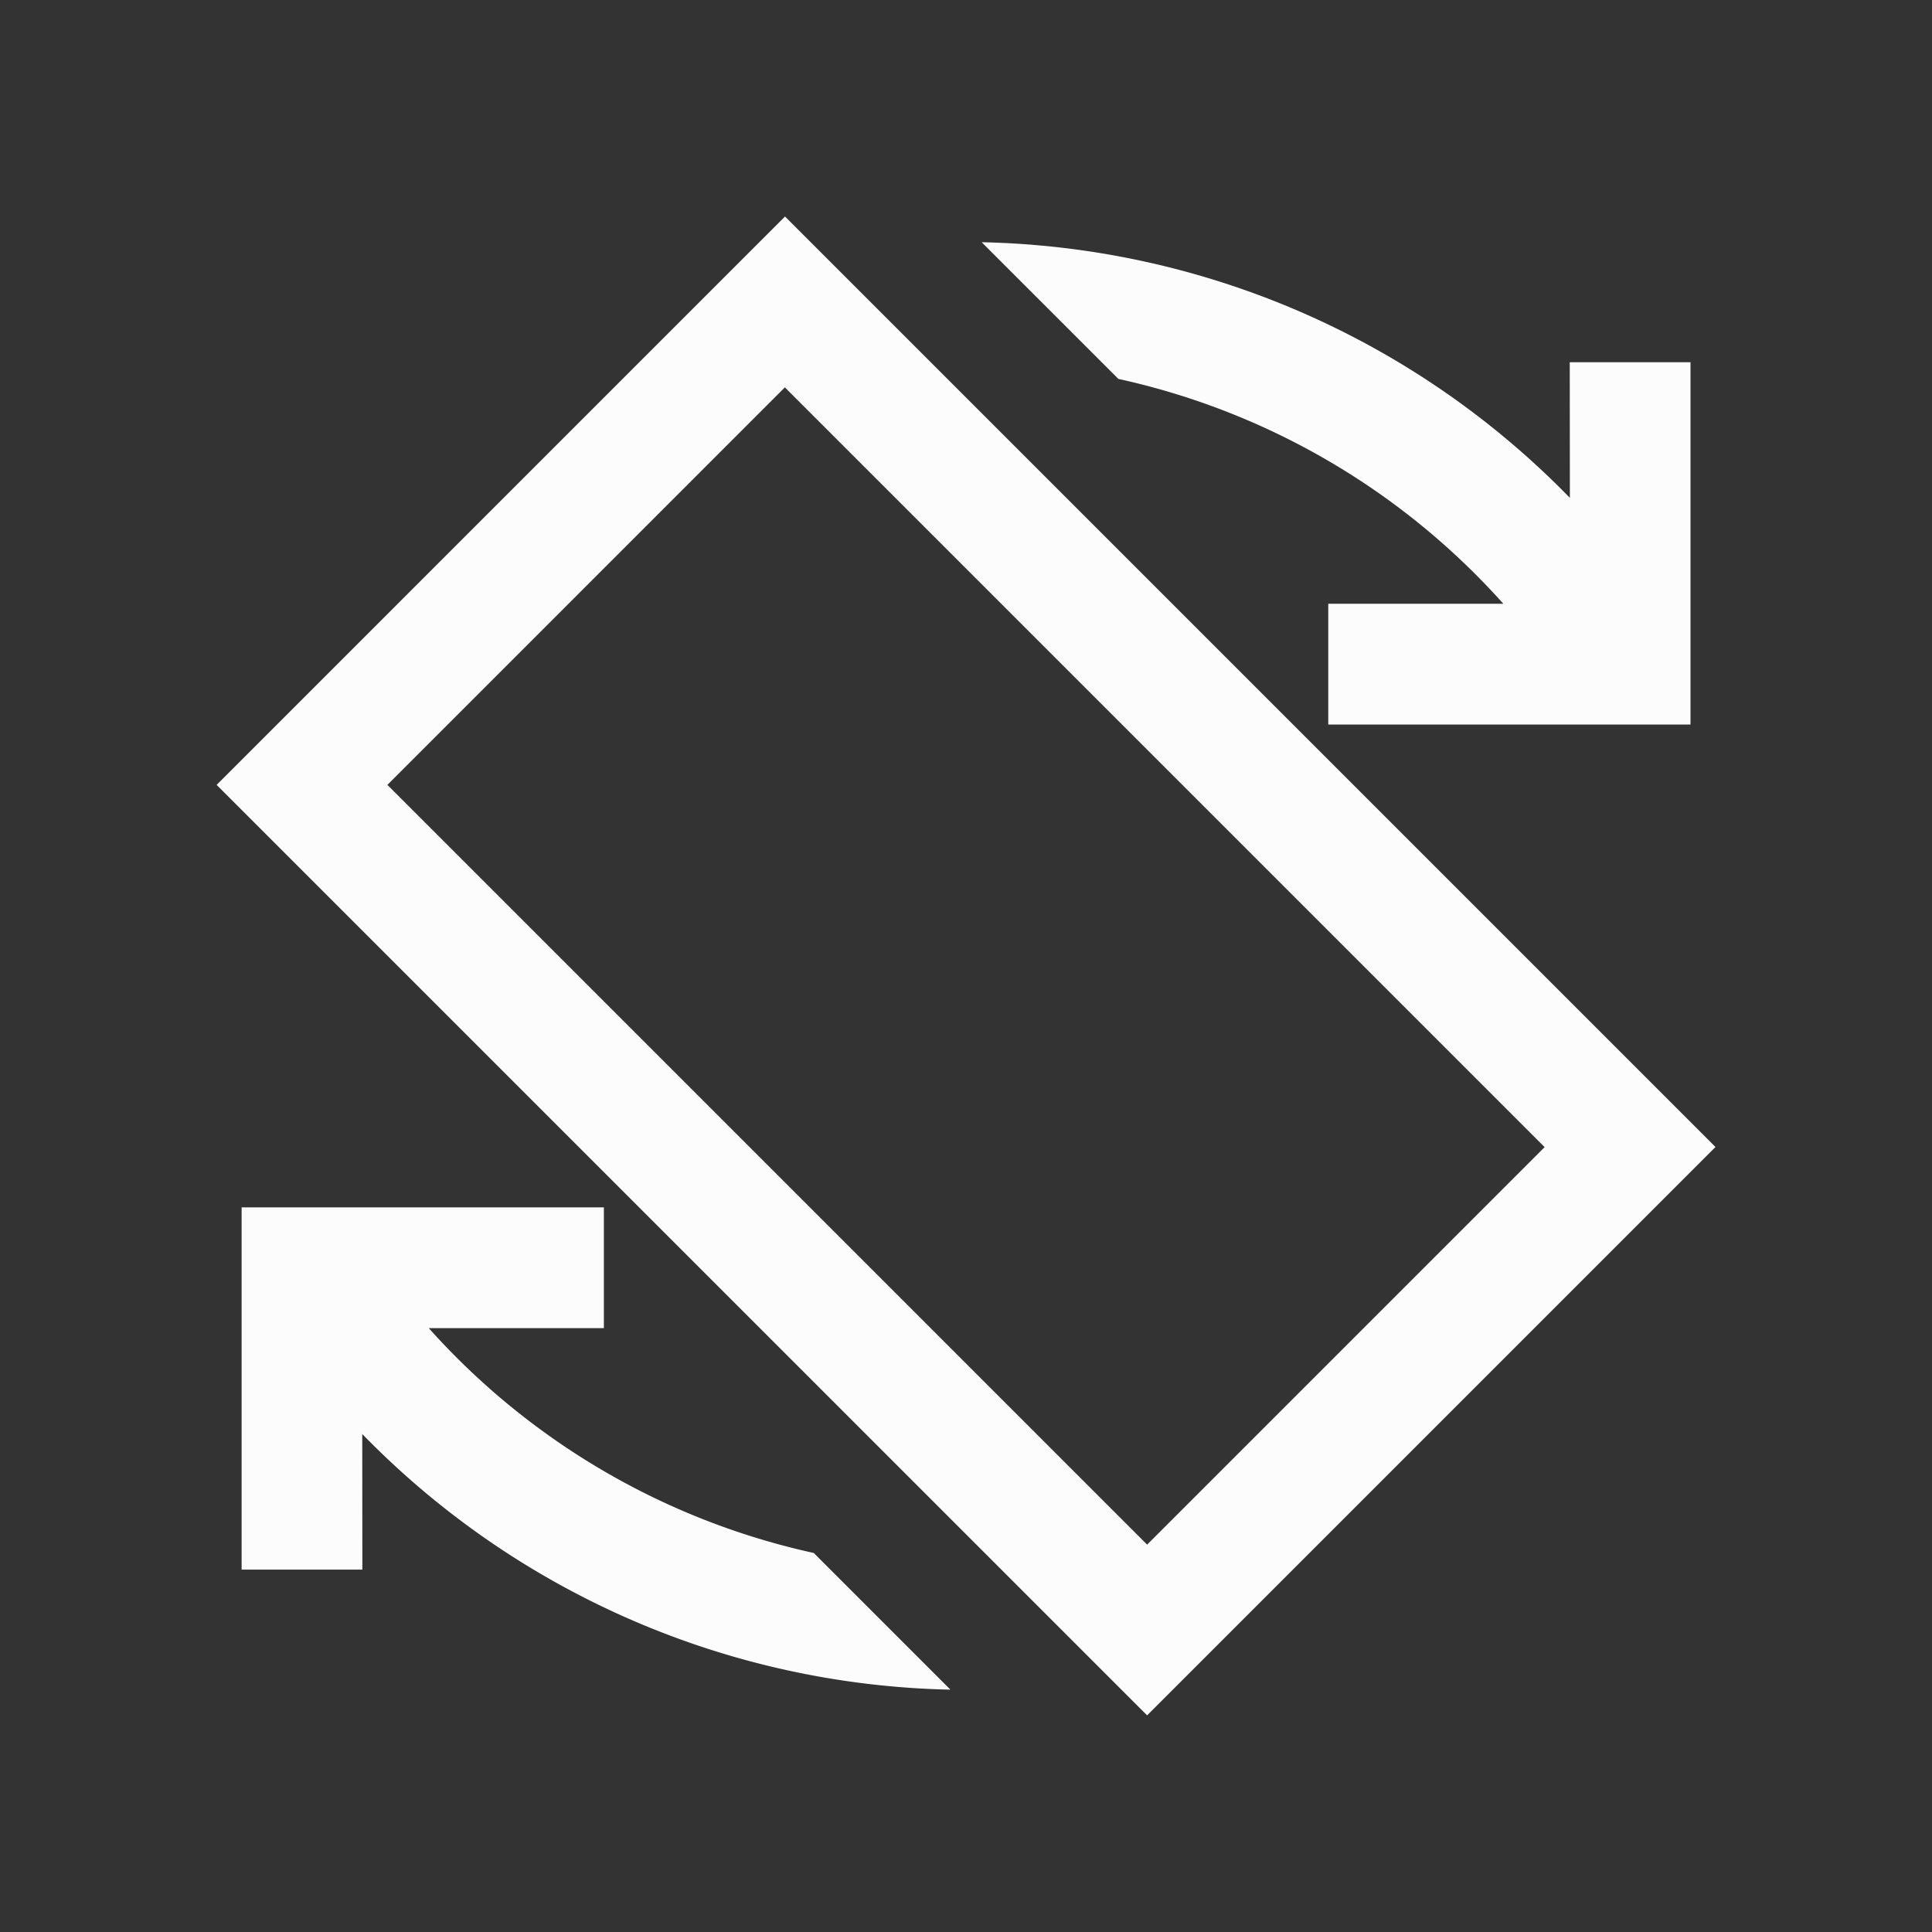 <?xml version="1.0" encoding="UTF-8"?>
<svg id="svg11" version="1.1" viewBox="0 0 16 16" xmlns="http://www.w3.org/2000/svg">

<rect x="0" y="0" width="16" height="16" fill="#333333" stroke="none"/>

<path id="rect4365" d="m2.001 12.999h1l-0.001-1.123a7 7 0 0 0 4.871 2.117l-1.132-1.132a6 6 0 0 1-3.188-1.862l1.45-1e-6v-1h-3l-3e-7 0.583 1e-7 0.417zm7.499 1.207 4.707-4.707-7.706-7.706-4.707 4.707zm0-1.414-6.292-6.292 3.292-3.292 6.292 6.292zm1.5-6.792 3 1e-7 -1e-6 -0.583 1e-6 -0.417v-2l-1-1e-7 0.001 1.123a7 7 0 0 0-4.871-2.117l1.132 1.132a6 6 0 0 1 3.188 1.862l-1.45-7e-7z"  fill="#fcfcfc" stroke-linecap="square" style="paint-order:markers fill stroke"/>
</svg>
